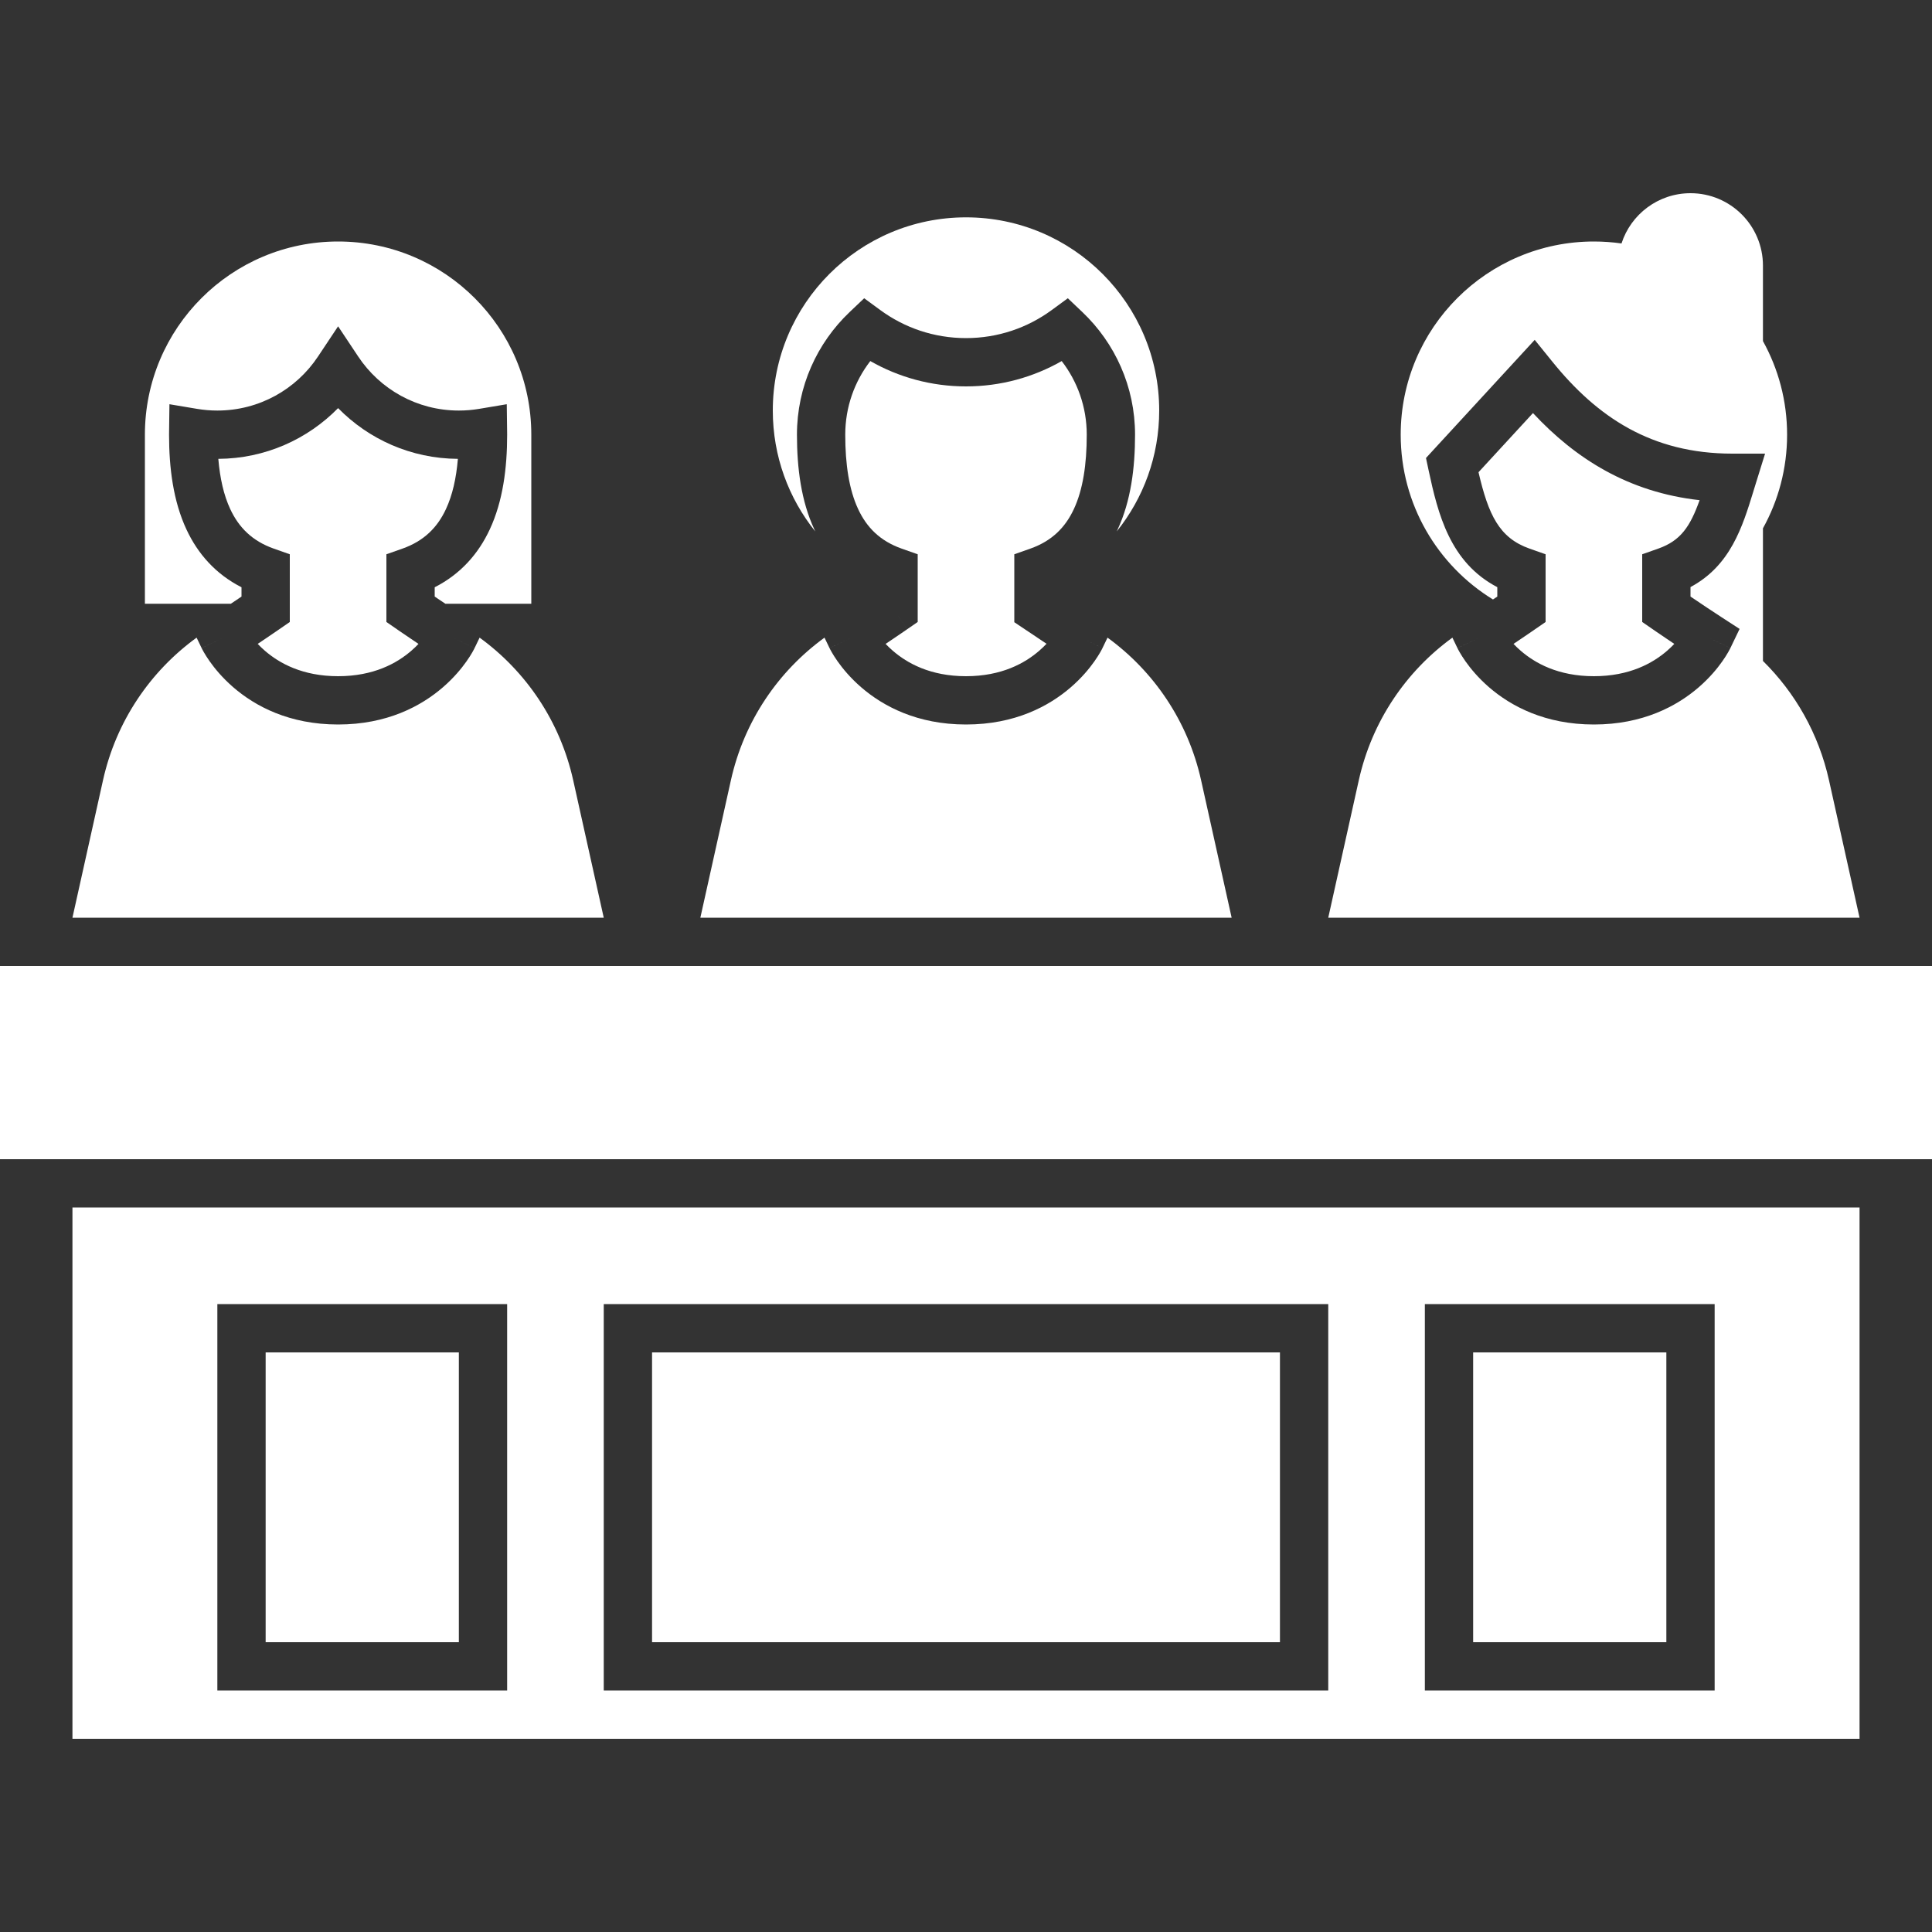 <svg width="80" height="80" viewBox="0 0 80 80" fill="none" xmlns="http://www.w3.org/2000/svg">
<rect x="0" y="0" width="80" height="80" fill="#333333" stroke="none"/>
<rect y="40" width="80" height="8" fill="white"/>
<path fill-rule="evenodd" clip-rule="evenodd" d="M77 50H3V72H77V50ZM26 54H25V55V69V70H26H54H55V69V55V54H54H26ZM27 68V56H53V68H27ZM59 54H60H70H71V55V69V70H70H60H59V69V55V54ZM61 56V68H69V56H61ZM10 54H9V55V69V70H10H20H21V69V55V54H20H10ZM11 68V56H19V68H11Z" fill="white"/>
<path fill-rule="evenodd" clip-rule="evenodd" d="M45.86 26.403L45.651 26.836L44.75 26.402C45.651 26.836 45.651 26.837 45.651 26.837L45.65 26.838L45.649 26.84L45.647 26.846L45.64 26.859C45.635 26.869 45.628 26.882 45.62 26.897C45.604 26.927 45.583 26.967 45.556 27.014C45.501 27.109 45.422 27.236 45.317 27.385C45.108 27.682 44.789 28.07 44.342 28.457C43.436 29.242 42.023 30 40 30C37.978 30 36.564 29.242 35.658 28.457C35.211 28.07 34.893 27.682 34.683 27.385C34.578 27.236 34.5 27.109 34.445 27.014C34.418 26.967 34.396 26.927 34.38 26.897C34.373 26.882 34.366 26.869 34.361 26.859L34.354 26.846L34.352 26.84L34.35 26.838L34.35 26.837C34.35 26.837 34.349 26.836 35.251 26.402L34.349 26.836L34.141 26.403C32.224 27.795 30.808 29.863 30.265 32.309L29 38H51L49.735 32.309C49.192 29.863 47.776 27.795 45.86 26.403ZM33.759 22.006C32.658 20.635 32 18.895 32 17C32 12.582 35.582 9 40 9C44.418 9 48 12.582 48 17C48 18.895 47.342 20.635 46.241 22.006C46.254 21.978 46.267 21.95 46.28 21.922C46.827 20.749 47 19.375 47 18C47 16.003 46.162 14.2 44.822 12.926L44.216 12.35L43.542 12.844C42.549 13.571 41.326 14 40 14C38.674 14 37.451 13.571 36.458 12.844L35.784 12.35L35.178 12.925C33.838 14.2 33 16.003 33 18C33 19.375 33.173 20.749 33.72 21.922C33.733 21.95 33.746 21.978 33.759 22.006ZM37.568 26.054L37 25.23L37.568 26.053L38 25.755V25.23V23.659V22.951L37.333 22.716C36.441 22.4 35.887 21.839 35.533 21.078C35.161 20.281 35 19.238 35 18C35 16.852 35.386 15.795 36.037 14.951C37.206 15.618 38.559 16 40 16C41.441 16 42.794 15.618 43.963 14.951C44.614 15.795 45 16.852 45 18C45 19.238 44.839 20.281 44.467 21.078C44.113 21.839 43.559 22.4 42.667 22.716L42 22.951V23.659V25.23V25.764L42.444 26.061L43.334 26.657C43.245 26.751 43.145 26.848 43.033 26.945C42.439 27.46 41.477 28 40 28C38.523 28 37.562 27.46 36.968 26.945C36.857 26.85 36.758 26.754 36.671 26.662C36.787 26.584 36.897 26.51 36.998 26.442C37.166 26.328 37.308 26.232 37.408 26.163L37.525 26.083L37.556 26.061L37.565 26.056L37.567 26.054L37.567 26.054L37.568 26.054L37.568 26.054Z" fill="white"/>
<path fill-rule="evenodd" clip-rule="evenodd" d="M70 8C71.657 8 73 9.343 73 11V14.124C73.637 15.272 74 16.594 74 18C74 19.406 73.637 20.728 73 21.876V27.369C74.334 28.683 75.306 30.378 75.735 32.309L77 38H55L56.265 32.309C56.808 29.863 58.224 27.795 60.141 26.403L60.349 26.836L61.251 26.402C60.349 26.836 60.35 26.836 60.35 26.837L60.35 26.838L60.352 26.84L60.354 26.846L60.361 26.859C60.366 26.869 60.372 26.882 60.38 26.897C60.396 26.927 60.418 26.967 60.445 27.014C60.5 27.109 60.578 27.236 60.683 27.385C60.893 27.682 61.211 28.07 61.658 28.457C62.564 29.241 63.978 30 66 30C68.023 30 69.436 29.241 70.342 28.457C70.789 28.07 71.108 27.682 71.317 27.385C71.422 27.236 71.501 27.109 71.555 27.014C71.583 26.966 71.604 26.927 71.62 26.897C71.628 26.882 71.635 26.869 71.64 26.859L71.647 26.846L71.649 26.84L71.65 26.838L71.651 26.837C71.651 26.836 71.651 26.836 70.75 26.402L71.651 26.836L72.033 26.042L71.294 25.563C70.886 25.299 70.454 25.009 70.124 24.785L70 24.702V24.309C71.658 23.423 72.154 21.807 72.602 20.352L72.602 20.35C72.63 20.26 72.657 20.17 72.685 20.081L73.088 18.784H71.73C68.381 18.784 66.131 17.267 64.278 14.974L63.549 14.073L62.764 14.926L59.397 18.584L59.047 18.965L59.155 19.471C59.544 21.287 60.041 23.288 62 24.313V24.702L61.877 24.786C61.858 24.798 61.84 24.811 61.821 24.823C59.529 23.416 58 20.887 58 18C58 13.582 61.582 10 66 10C66.388 10 66.77 10.028 67.143 10.081C67.531 8.874 68.664 8 70 8ZM68 23.659V22.951L68.667 22.716C69.596 22.387 69.985 21.804 70.377 20.711C67.432 20.385 65.237 18.993 63.477 17.104L61.222 19.554C61.633 21.32 62.079 22.273 63.333 22.716L64 22.951V23.659V23.659V25.23V25.755L63.568 26.053L63 25.23L63.568 26.053L63.568 26.053L63.567 26.053L63.567 26.054L63.565 26.055L63.556 26.061L63.525 26.083L63.408 26.163C63.308 26.231 63.166 26.328 62.998 26.442C62.897 26.51 62.787 26.584 62.671 26.662C62.758 26.754 62.857 26.849 62.968 26.945C63.562 27.46 64.523 28 66 28C67.477 28 68.439 27.46 69.033 26.945C69.144 26.849 69.242 26.754 69.329 26.662C69.213 26.584 69.103 26.51 69.003 26.442C68.834 26.328 68.692 26.231 68.592 26.163L68.475 26.082L68.444 26.061L68.436 26.055L68.433 26.054L68.433 26.053L68.433 26.053L68.433 26.053L69 25.23L68.433 26.053L68 25.755V25.23V23.659Z" fill="white"/>
<path fill-rule="evenodd" clip-rule="evenodd" d="M10.692 26.648C11.113 26.476 11.55 26.336 12 26.23V26.23C11.55 26.336 11.113 26.476 10.692 26.648C10.685 26.653 10.678 26.657 10.671 26.662C10.758 26.754 10.857 26.85 10.967 26.945C11.561 27.46 12.523 28 14 28C15.478 28 16.439 27.46 17.033 26.945C17.144 26.85 17.242 26.754 17.329 26.662C17.322 26.657 17.315 26.653 17.308 26.648C16.887 26.476 16.45 26.335 16 26.23V26.23C16.45 26.335 16.887 26.476 17.308 26.648C17.2 26.575 17.097 26.506 17.003 26.442C16.834 26.328 16.692 26.231 16.592 26.163L16.475 26.083L16.444 26.061L16.436 26.055L16.433 26.054L16.433 26.054L16.433 26.053L16.433 26.053L17 25.23L16.433 26.053L16 25.755V25.23V23.659V22.951L16.667 22.716C17.559 22.4 18.113 21.839 18.467 21.078C18.734 20.506 18.892 19.807 18.96 19C17.017 18.989 15.261 18.186 14 16.899C12.739 18.186 10.983 18.989 9.04 19C9.108 19.807 9.266 20.506 9.533 21.078C9.887 21.839 10.441 22.4 11.333 22.716L12 22.951V23.659V25.23V25.755L11.568 26.053L11 25.23L11.568 26.053L11.568 26.054L11.567 26.054L11.567 26.054L11.565 26.056L11.556 26.061L11.525 26.083L11.408 26.163C11.308 26.231 11.166 26.328 10.998 26.442C10.903 26.506 10.801 26.575 10.692 26.648ZM14 10C9.582 10 6 13.582 6 18V25H9.559C9.671 24.924 9.778 24.852 9.877 24.786L10 24.702V24.317C8.93 23.772 8.191 22.934 7.72 21.922C7.173 20.749 7 19.375 7 18C7 17.968 7 17.936 7.001 17.904L7.016 16.738L8.166 16.931C8.437 16.976 8.715 17 9 17C10.738 17 12.27 16.114 13.167 14.764L14 13.512L14.833 14.764C15.73 16.114 17.262 17 19 17C19.285 17 19.564 16.976 19.834 16.931L20.984 16.738L20.999 17.904C21 17.936 21 17.968 21 18C21 19.375 20.827 20.749 20.28 21.922C19.809 22.934 19.07 23.772 18 24.317V24.702L18.123 24.786C18.222 24.852 18.329 24.924 18.442 25H22V18C22 13.582 18.418 10 14 10ZM19.86 26.403L19.651 26.836L18.75 26.402C19.651 26.836 19.651 26.836 19.651 26.837L19.65 26.838L19.649 26.84L19.646 26.846L19.64 26.859C19.635 26.869 19.628 26.882 19.62 26.897C19.604 26.927 19.583 26.966 19.556 27.014C19.501 27.109 19.422 27.236 19.317 27.385C19.108 27.682 18.789 28.07 18.342 28.457C17.436 29.242 16.023 30 14 30C11.977 30 10.564 29.242 9.658 28.457C9.211 28.07 8.893 27.682 8.683 27.385C8.578 27.236 8.5 27.109 8.445 27.014C8.418 26.967 8.396 26.927 8.38 26.897C8.372 26.882 8.366 26.869 8.361 26.859L8.354 26.846L8.351 26.84L8.35 26.838L8.35 26.837C8.35 26.837 8.349 26.836 9.25 26.402L8.349 26.836L8.141 26.403C6.224 27.795 4.808 29.863 4.265 32.309L3 38H25L23.735 32.309C23.192 29.863 21.776 27.795 19.86 26.403Z" fill="white"/>
</svg>
